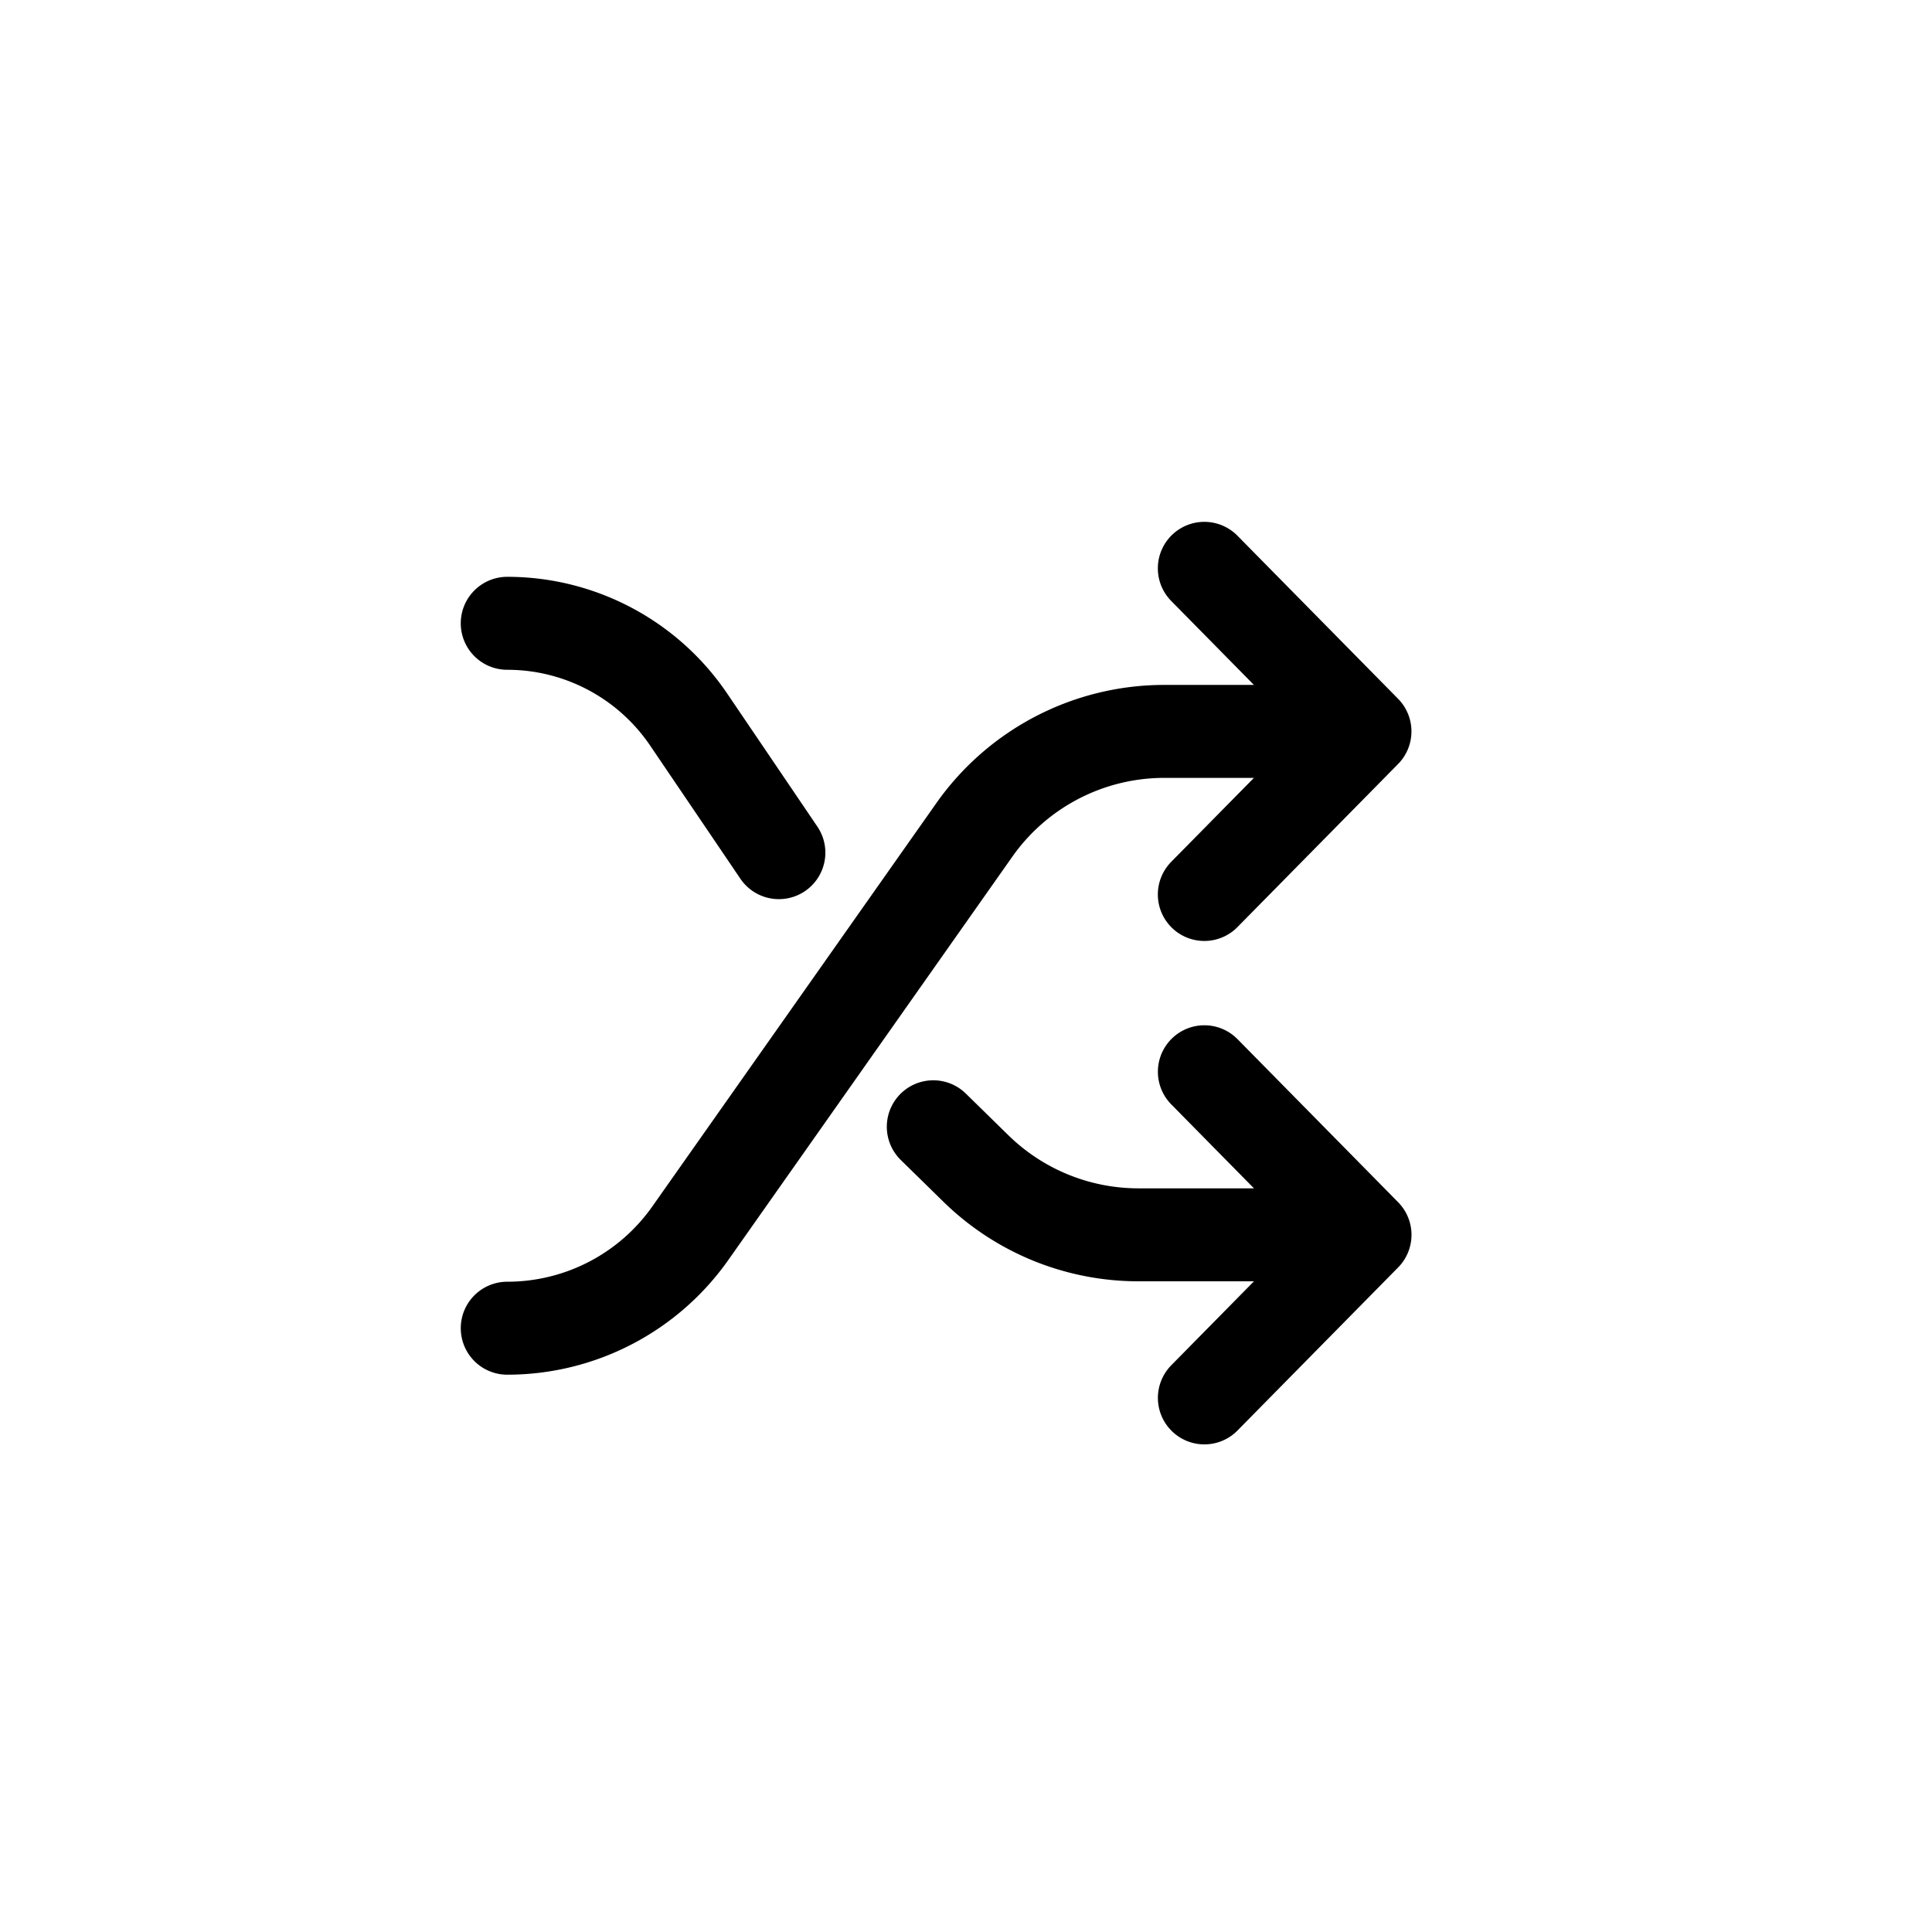 <svg xmlns="http://www.w3.org/2000/svg" width="42" height="42" fill="none" viewBox="0 0 42 42">
  <path stroke="stroke-current" stroke-linecap="round" stroke-linejoin="round" stroke-width="2.021" d="M11.027 13.55v0c1.58 0 3.057.784 3.943 2.091l.836 1.233 1.126 1.662m12.741 8.308H24.75a5.051 5.051 0 0 1-3.533-1.44l-.928-.909m9.385 2.349-3.492 3.545m3.492-3.545-3.492-3.545m-15.155 5.575v0c1.584 0 3.068-.77 3.98-2.065l6.173-8.766a5.052 5.052 0 0 1 4.13-2.143h4.363m0 0-3.492-3.545m3.492 3.545-3.492 3.545"/>
</svg>
